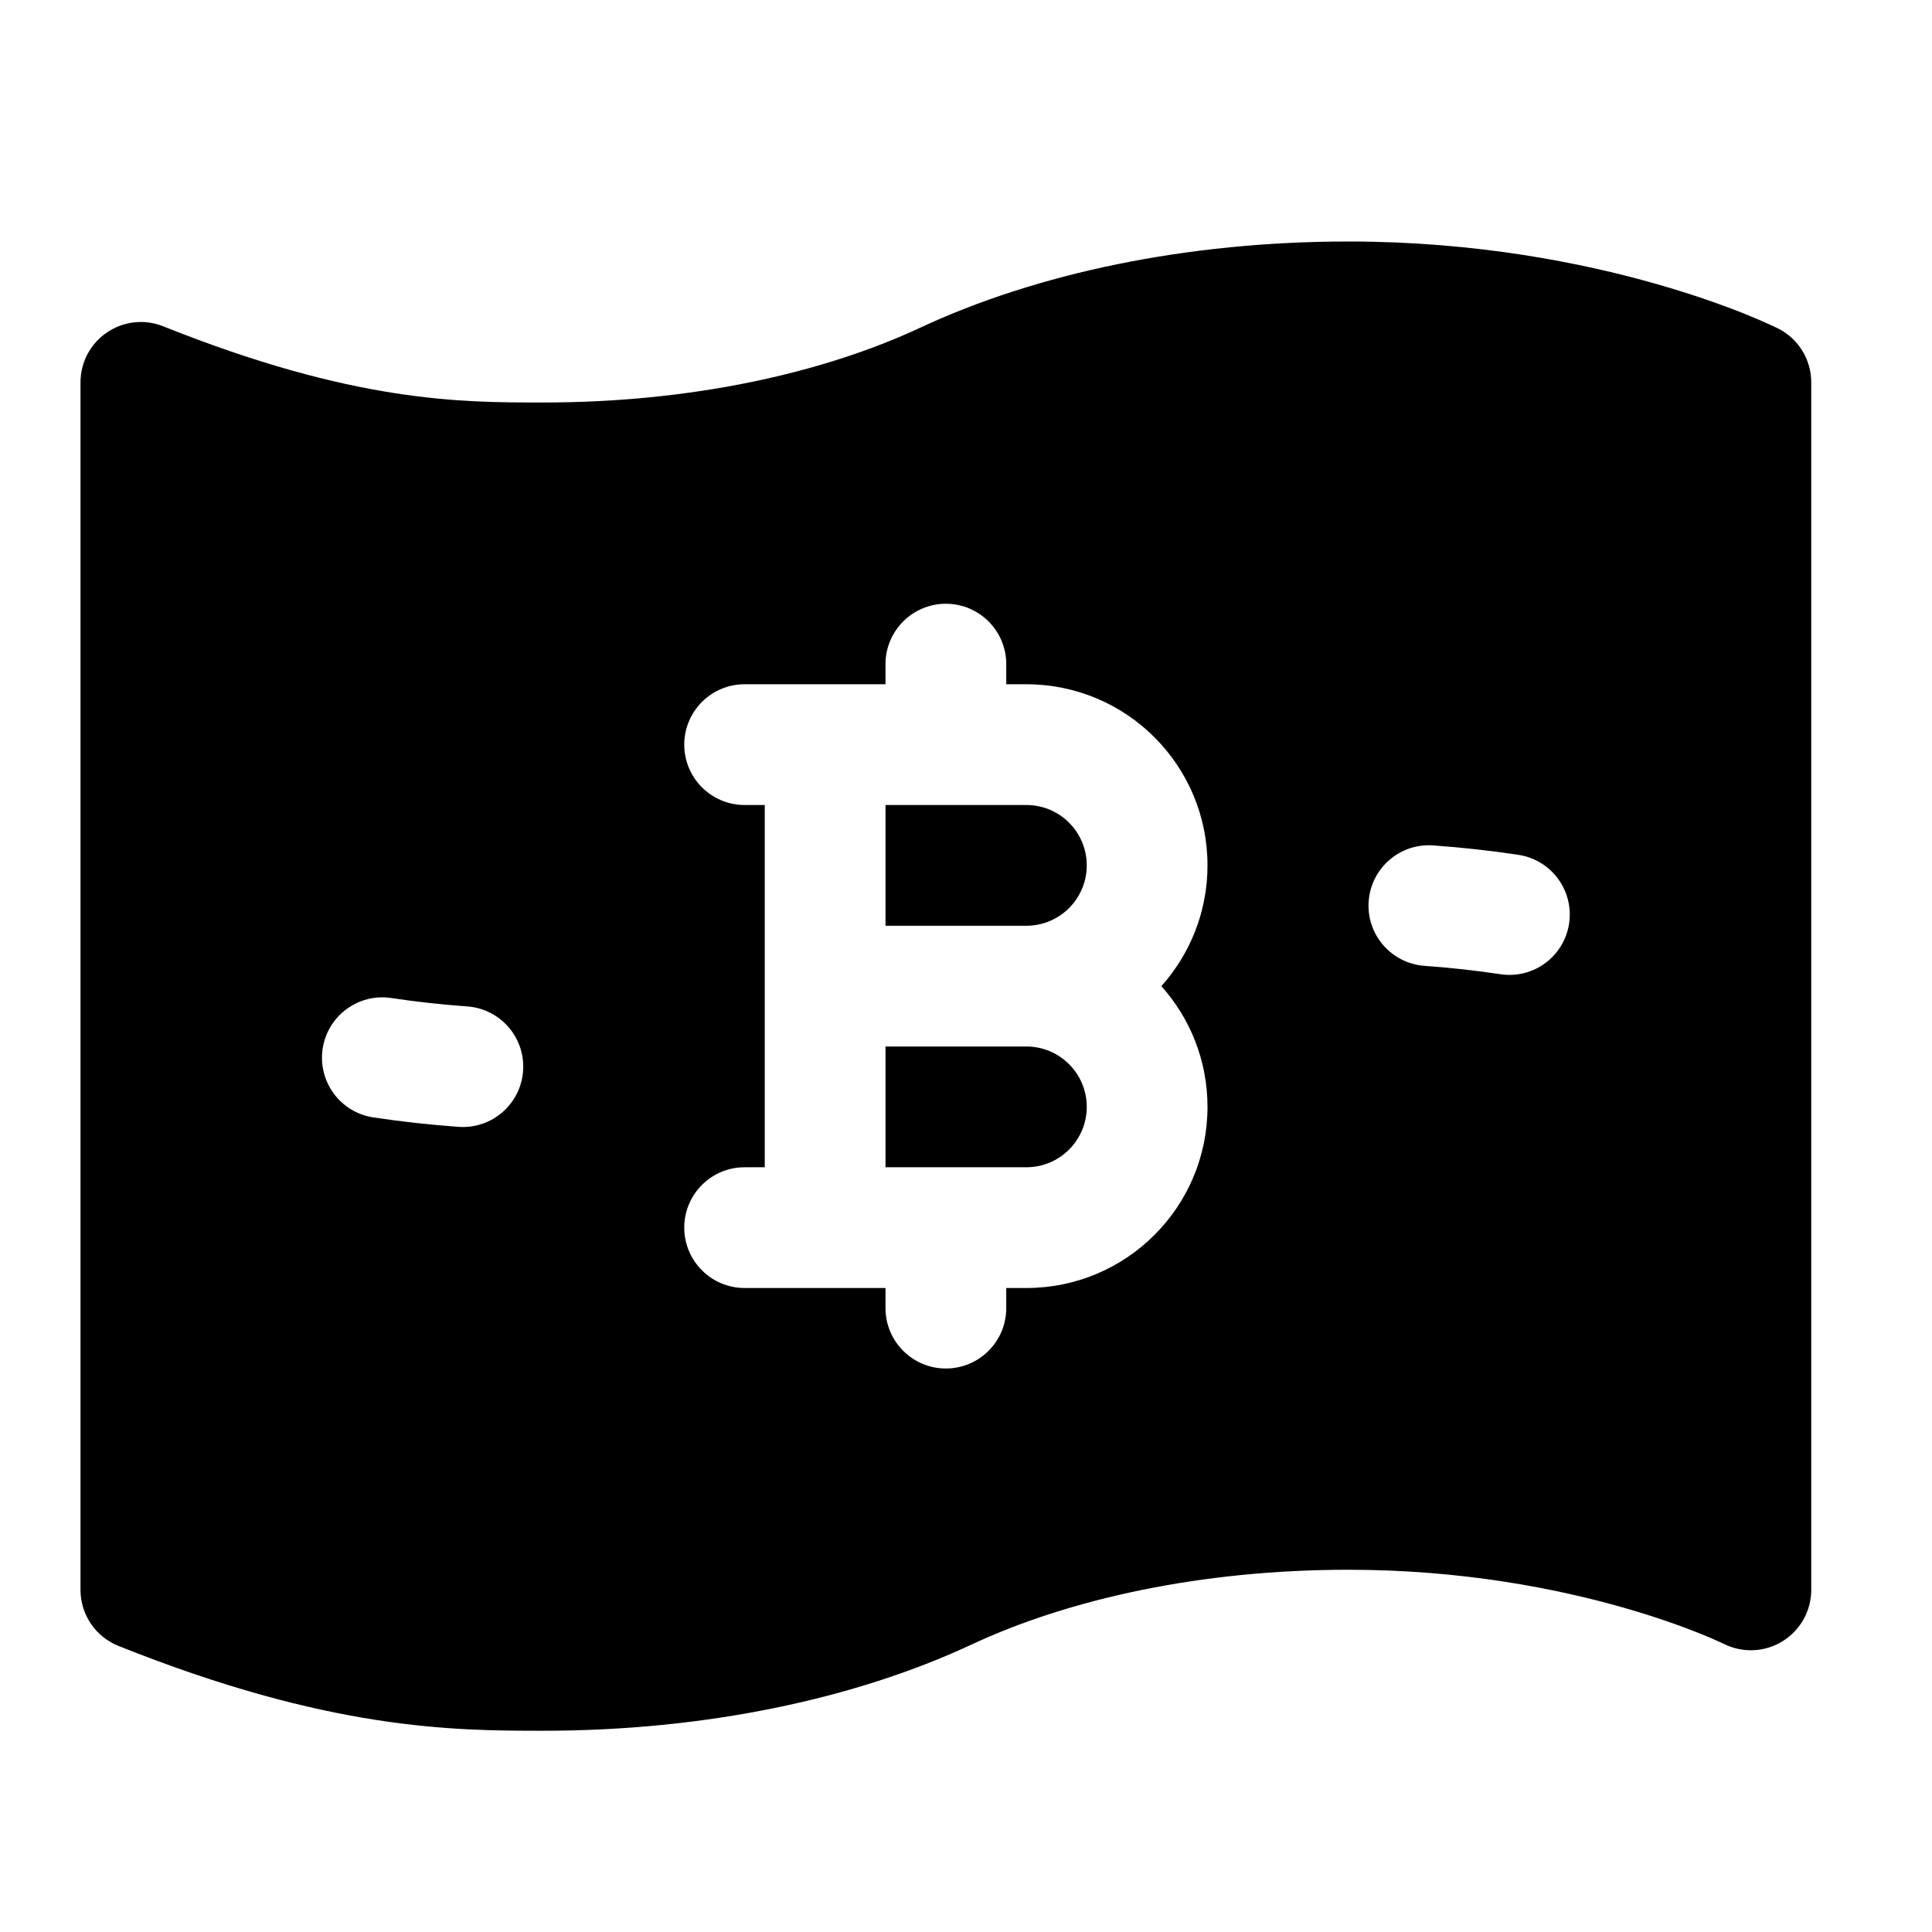 <svg width="24" height="24" viewBox="0 0 24 24" xmlns="http://www.w3.org/2000/svg">
    <path fill-rule="evenodd" clip-rule="evenodd" d="M22.085 4.079C22.34 4.206 22.5 4.466 22.5 4.75V19.75C22.5 20.01 22.365 20.251 22.144 20.388C21.923 20.525 21.647 20.537 21.415 20.421L21.404 20.416C21.393 20.411 21.375 20.402 21.349 20.391C21.298 20.367 21.219 20.333 21.112 20.29C20.899 20.205 20.579 20.088 20.169 19.971C19.347 19.736 18.167 19.5 16.75 19.5C14.924 19.5 13.285 19.861 12.067 20.43C10.62 21.105 8.758 21.5 6.75 21.5C5.629 21.5 4.091 21.494 1.471 20.446C1.187 20.332 1 20.057 1 19.75V4.75C1 4.501 1.123 4.268 1.33 4.129C1.536 3.989 1.797 3.961 2.029 4.054C4.395 5 5.723 5 6.732 5L6.75 5C8.576 5 10.215 4.639 11.433 4.07C12.88 3.395 14.742 3 16.75 3C18.333 3 19.653 3.264 20.581 3.529C21.046 3.662 21.414 3.795 21.669 3.897C21.797 3.949 21.897 3.992 21.967 4.024C22.002 4.039 22.029 4.052 22.049 4.062L22.073 4.073L22.081 4.077L22.084 4.078L22.085 4.079ZM6.498 13.304C6.528 12.891 6.217 12.532 5.804 12.502C5.482 12.479 5.167 12.444 4.861 12.398C4.452 12.336 4.07 12.618 4.008 13.028C3.947 13.438 4.229 13.82 4.639 13.881C4.983 13.933 5.336 13.972 5.696 13.998C6.109 14.028 6.468 13.717 6.498 13.304ZM19.492 11.472C19.553 11.062 19.271 10.68 18.861 10.619C18.517 10.567 18.164 10.528 17.804 10.502C17.391 10.472 17.032 10.783 17.002 11.196C16.972 11.609 17.283 11.968 17.696 11.998C18.018 12.021 18.333 12.056 18.639 12.102C19.049 12.164 19.43 11.882 19.492 11.472ZM12.5 8.25C12.5 7.836 12.164 7.5 11.75 7.5C11.336 7.5 11 7.836 11 8.25V8.5H9.25C8.836 8.5 8.5 8.836 8.5 9.25C8.5 9.664 8.836 10 9.25 10H9.5V14.5H9.25C8.836 14.5 8.5 14.836 8.5 15.25C8.5 15.664 8.836 16 9.25 16H11V16.25C11 16.664 11.336 17 11.75 17C12.164 17 12.5 16.664 12.5 16.25V16H12.75C13.993 16 15 14.993 15 13.75C15 13.174 14.783 12.648 14.427 12.25C14.783 11.852 15 11.326 15 10.75C15 9.507 13.993 8.5 12.75 8.5H12.5V8.25ZM11 11.5V10H12.75C13.164 10 13.5 10.336 13.5 10.75C13.5 11.164 13.164 11.5 12.75 11.5H11ZM11 13H12.75C13.164 13 13.5 13.336 13.5 13.75C13.5 14.164 13.164 14.5 12.75 14.5H11V13Z"/>
</svg>
